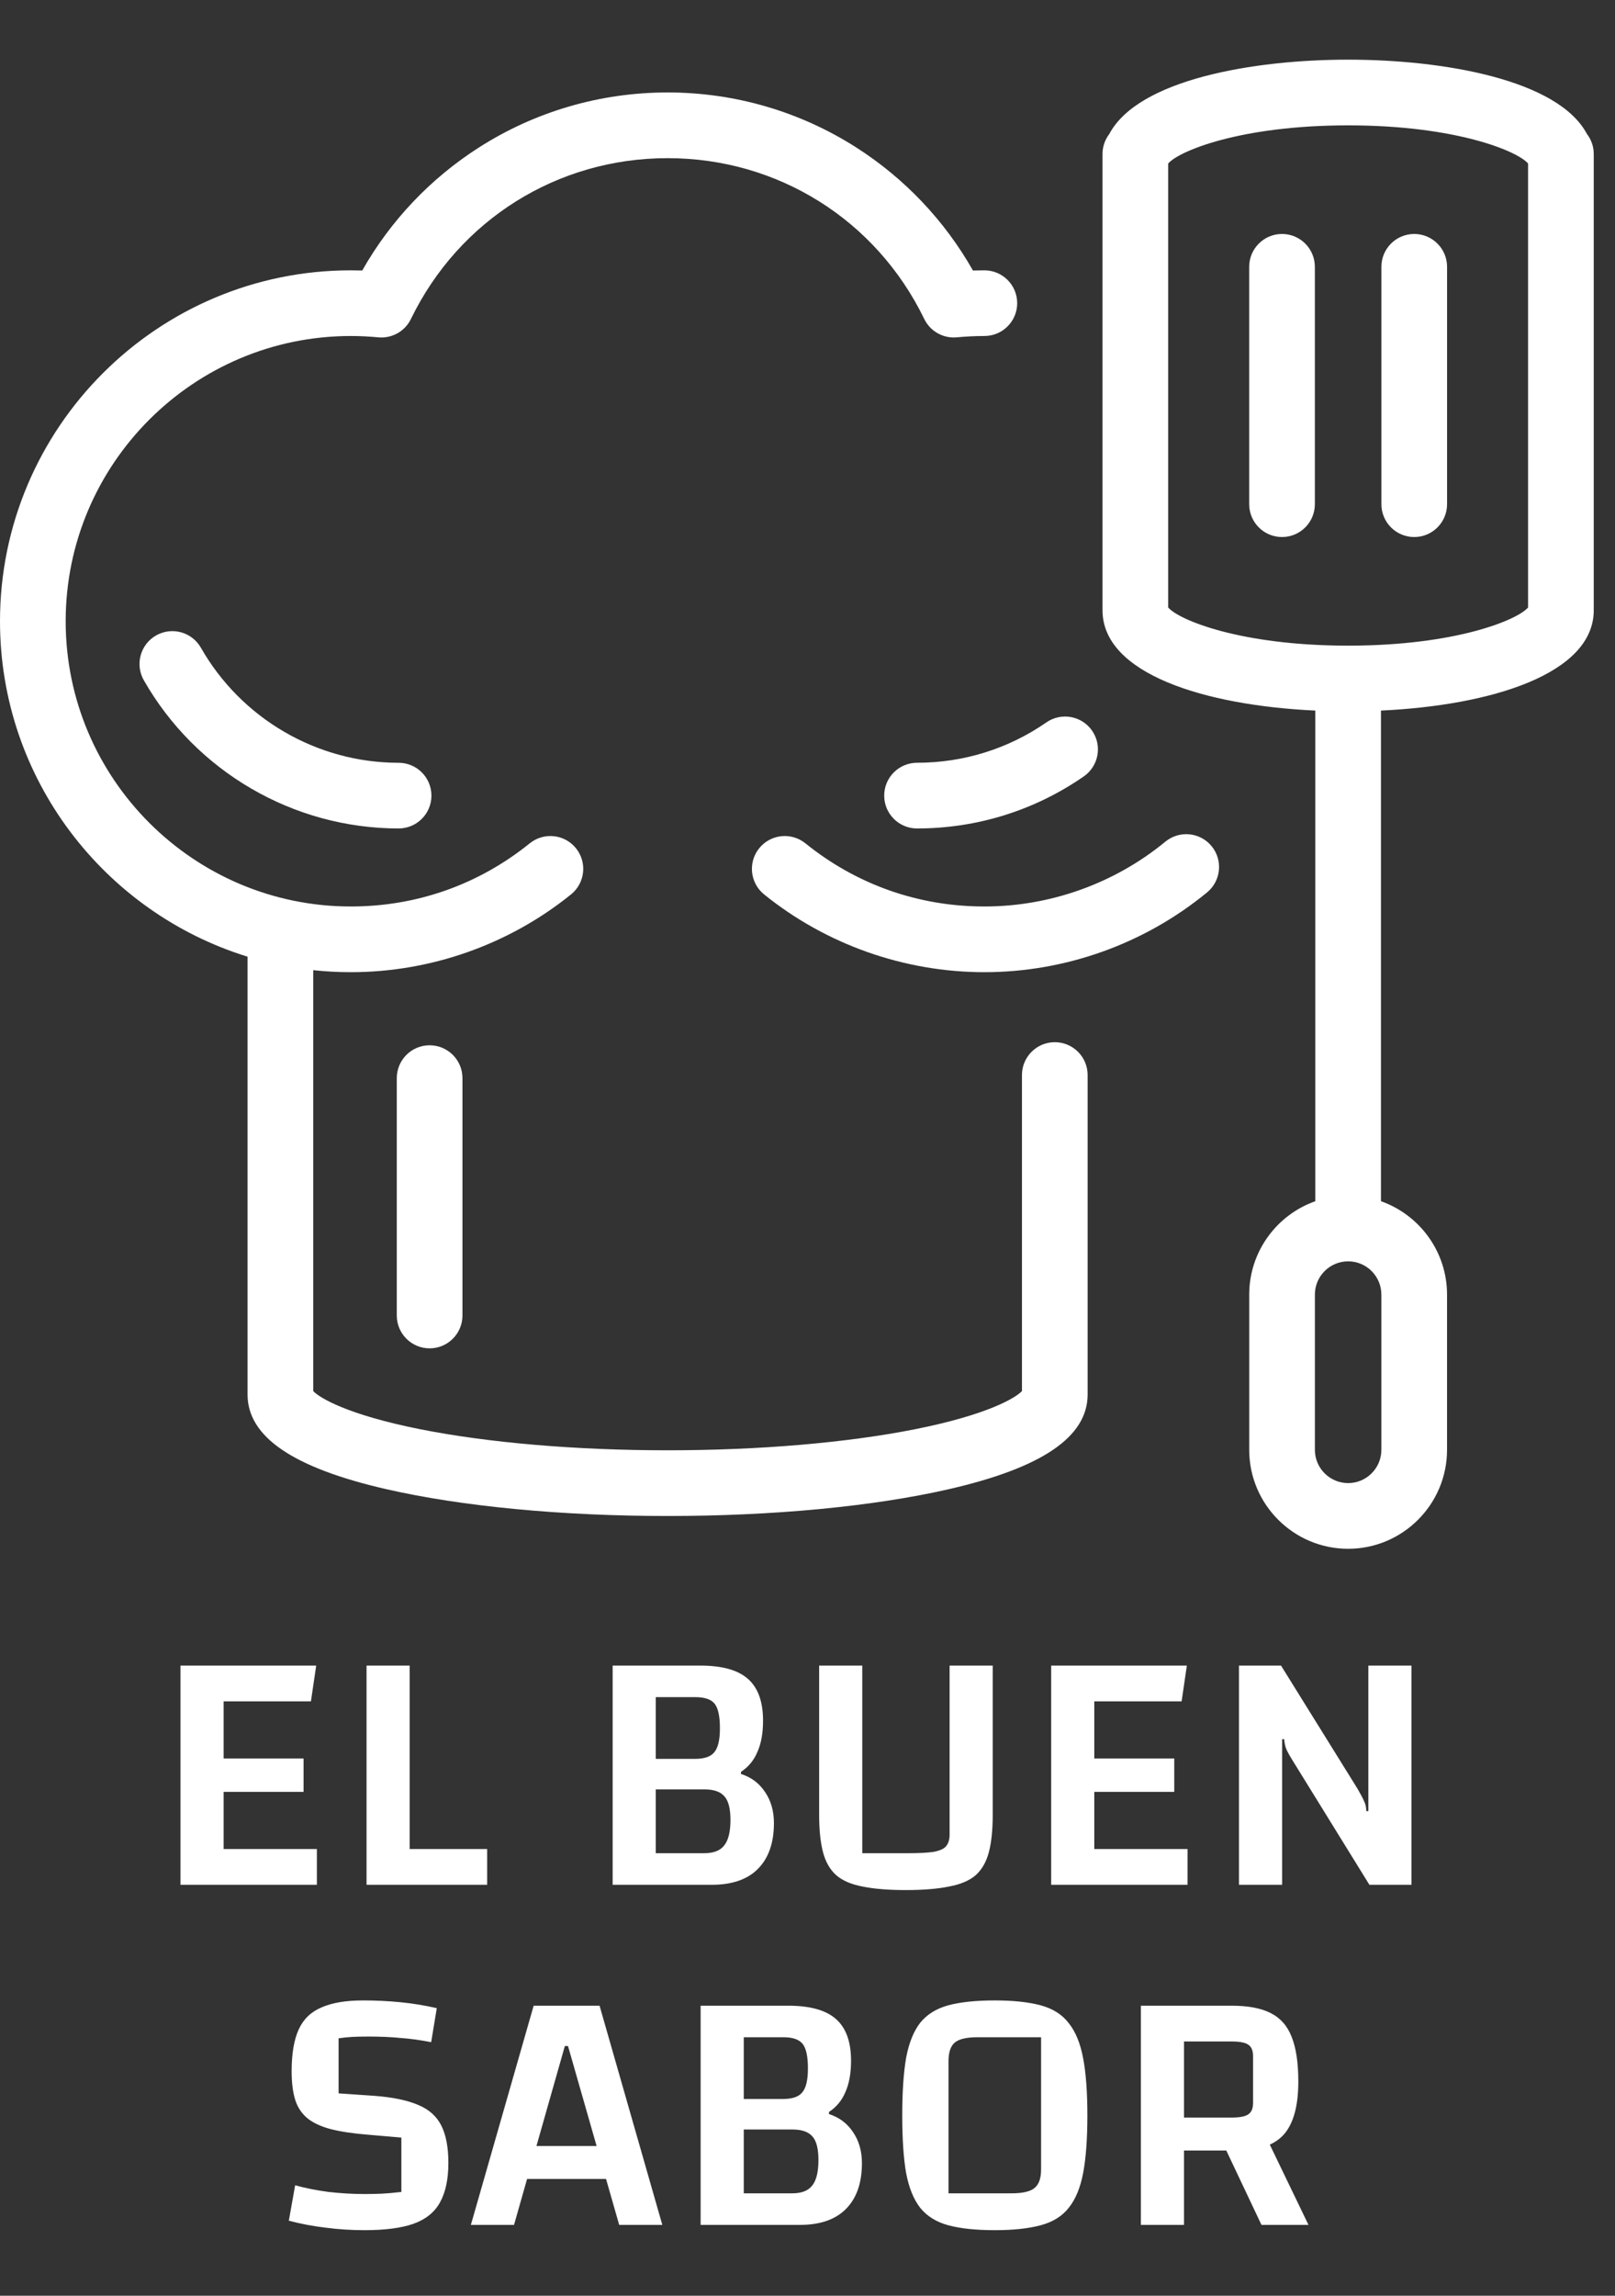 <svg width="57" height="81" viewBox="0 0 57 81" fill="none" xmlns="http://www.w3.org/2000/svg">
<rect x="0" y="0" width="57" height="81" fill="#333333" stroke="none"/>
<g clip-path="url(#clip0_692_3262)">
<path d="M14.068 26.913C14.708 26.913 15.227 27.431 15.227 28.072C15.227 28.712 14.708 29.23 14.068 29.23C10.36 29.23 6.914 27.226 5.076 24.001C4.759 23.444 4.953 22.737 5.509 22.42C6.066 22.103 6.773 22.297 7.09 22.853C8.517 25.357 11.19 26.913 14.068 26.913ZM14.004 38.039V46.414C14.004 47.054 14.523 47.573 15.163 47.573C15.803 47.573 16.322 47.054 16.322 46.414V38.039C16.322 37.399 15.803 36.88 15.163 36.88C14.523 36.88 14.004 37.399 14.004 38.039ZM31.207 28.072C31.207 28.712 31.726 29.23 32.366 29.23C34.482 29.23 36.518 28.595 38.252 27.393C38.778 27.028 38.909 26.306 38.544 25.78C38.18 25.254 37.457 25.123 36.931 25.488C35.587 26.42 34.008 26.912 32.366 26.912C31.726 26.913 31.207 27.431 31.207 28.072ZM37.228 36.771C36.588 36.771 36.069 37.29 36.069 37.93V49.081C35.842 49.322 34.858 49.915 32.309 50.424C29.896 50.905 26.789 51.17 23.562 51.17C20.334 51.17 17.228 50.905 14.815 50.424C12.266 49.915 11.281 49.322 11.055 49.081V34.23C11.491 34.277 11.934 34.301 12.382 34.301C15.203 34.301 17.963 33.327 20.154 31.557C20.652 31.155 20.73 30.426 20.328 29.928C19.926 29.43 19.196 29.352 18.698 29.754C16.892 31.212 14.708 31.983 12.382 31.983C6.833 31.983 2.318 27.468 2.318 21.919C2.318 16.37 6.833 11.855 12.382 11.855C12.699 11.855 13.025 11.871 13.351 11.902C13.833 11.948 14.292 11.69 14.503 11.255C16.203 7.754 19.674 5.58 23.562 5.58C27.45 5.58 30.921 7.754 32.621 11.255C32.832 11.69 33.291 11.948 33.773 11.902C34.097 11.871 34.423 11.855 34.742 11.855C35.382 11.855 35.901 11.337 35.901 10.697C35.901 10.056 35.382 9.538 34.742 9.538C34.608 9.538 34.474 9.54 34.339 9.544C33.343 7.787 31.932 6.297 30.221 5.203C28.233 3.933 25.931 3.262 23.562 3.262C21.193 3.262 18.89 3.933 16.903 5.204C15.192 6.297 13.78 7.788 12.785 9.544C12.65 9.54 12.515 9.538 12.382 9.538C5.555 9.537 0 15.092 0 21.919C0 27.479 3.683 32.194 8.737 33.754V49.201C8.737 50.694 10.341 51.788 13.64 52.543C16.303 53.152 19.827 53.488 23.562 53.488C27.297 53.488 30.82 53.152 33.484 52.543C36.783 51.788 38.387 50.694 38.387 49.201V37.93C38.387 37.29 37.868 36.771 37.228 36.771ZM49.914 8.255C49.274 8.255 48.755 8.774 48.755 9.414V17.789C48.755 18.429 49.274 18.948 49.914 18.948C50.554 18.948 51.073 18.429 51.073 17.789V9.414C51.073 8.774 50.554 8.255 49.914 8.255ZM41.13 29.696C39.337 31.171 37.068 31.983 34.742 31.983C32.416 31.983 30.232 31.212 28.425 29.754C27.927 29.352 27.198 29.43 26.796 29.928C26.393 30.426 26.471 31.155 26.969 31.558C29.161 33.327 31.921 34.301 34.742 34.301C37.604 34.301 40.396 33.301 42.603 31.486C43.097 31.079 43.169 30.349 42.762 29.854C42.355 29.36 41.625 29.289 41.13 29.696ZM56.25 5.433V21.531C56.25 23.774 52.642 24.889 48.74 25.071V42.382C50.097 42.861 51.072 44.157 51.072 45.676V51.154C51.072 53.079 49.506 54.645 47.581 54.645C45.656 54.645 44.09 53.079 44.09 51.154V45.676C44.09 44.157 45.065 42.861 46.422 42.382V25.071C42.52 24.889 38.912 23.774 38.912 21.531V5.433C38.912 5.168 39.002 4.923 39.152 4.727C40.176 2.8 44.249 2.105 47.581 2.105C50.913 2.105 54.984 2.8 56.009 4.726C56.16 4.922 56.25 5.167 56.25 5.433ZM47.581 44.503H47.581C46.934 44.503 46.408 45.029 46.408 45.676V51.154C46.408 51.801 46.934 52.327 47.581 52.327C48.228 52.327 48.754 51.801 48.754 51.154V45.676C48.754 45.029 48.228 44.503 47.581 44.503ZM53.932 5.77C53.575 5.341 51.405 4.423 47.581 4.423C43.759 4.423 41.588 5.341 41.23 5.77V21.433C41.589 21.863 43.76 22.78 47.581 22.78C51.403 22.78 53.573 21.863 53.932 21.433V5.77ZM45.248 8.255C44.608 8.255 44.089 8.774 44.089 9.414V17.789C44.089 18.429 44.608 18.948 45.248 18.948C45.888 18.948 46.407 18.429 46.407 17.789V9.414C46.407 8.774 45.888 8.255 45.248 8.255Z" fill="white"/>
</g>
<path d="M7.893 63.221V65.238H11.184V66.5H6.37V58.766H11.16L10.974 60.028H7.893V62.045H10.714V63.221H7.893ZM12.937 66.5V58.766H14.459V65.238H17.194V66.5H12.937ZM21.623 58.766H24.716C25.484 58.766 26.045 58.922 26.399 59.236C26.754 59.549 26.931 60.04 26.931 60.709C26.931 61.146 26.866 61.513 26.733 61.81C26.61 62.107 26.416 62.342 26.152 62.515V62.59C26.515 62.705 26.799 62.919 27.006 63.233C27.212 63.538 27.315 63.901 27.315 64.322C27.315 65.023 27.125 65.564 26.746 65.943C26.375 66.314 25.834 66.5 25.125 66.5H21.623V58.766ZM23.145 66.055L22.489 65.386H24.852C25.183 65.386 25.418 65.296 25.558 65.114C25.706 64.933 25.781 64.631 25.781 64.211C25.781 63.815 25.71 63.538 25.57 63.382C25.43 63.217 25.195 63.134 24.865 63.134H22.947V62.057H24.531C24.861 62.057 25.088 61.979 25.211 61.822C25.343 61.666 25.409 61.385 25.409 60.981C25.409 60.56 25.348 60.271 25.224 60.114C25.1 59.958 24.873 59.879 24.543 59.879H22.489L23.145 59.211V66.055ZM31.968 66.686C31.349 66.686 30.842 66.644 30.446 66.562C30.05 66.488 29.74 66.356 29.518 66.166C29.295 65.968 29.138 65.696 29.047 65.349C28.957 65.003 28.911 64.565 28.911 64.037V58.766H30.433V65.386H32.03C32.434 65.386 32.743 65.37 32.958 65.337C33.172 65.296 33.317 65.23 33.391 65.139C33.474 65.04 33.515 64.904 33.515 64.73V58.766H35.037V64.037C35.037 64.565 34.992 65.003 34.901 65.349C34.81 65.696 34.653 65.968 34.431 66.166C34.208 66.356 33.894 66.488 33.49 66.562C33.094 66.644 32.587 66.686 31.968 66.686ZM38.622 63.221V65.238H41.914V66.5H37.1V58.766H41.889L41.704 60.028H38.622V62.045H41.444V63.221H38.622ZM43.728 66.5V58.766H45.213L47.911 63.109C48.027 63.307 48.105 63.456 48.146 63.555C48.196 63.654 48.221 63.769 48.221 63.901H48.295V58.766H49.817V66.5H48.332L45.647 62.156C45.523 61.958 45.44 61.81 45.399 61.711C45.358 61.612 45.333 61.496 45.325 61.364H45.251V66.5H43.728ZM10.417 77.102C10.772 77.201 11.164 77.279 11.592 77.337C12.03 77.386 12.455 77.411 12.867 77.411C13.073 77.411 13.271 77.407 13.461 77.399C13.651 77.39 13.886 77.37 14.166 77.337V75.419L13.016 75.32C12.479 75.278 12.034 75.212 11.679 75.122C11.333 75.031 11.056 74.903 10.85 74.738C10.644 74.565 10.499 74.346 10.417 74.082C10.334 73.81 10.293 73.476 10.293 73.08C10.293 72.461 10.376 71.97 10.541 71.607C10.706 71.244 10.974 70.984 11.345 70.828C11.716 70.662 12.207 70.58 12.818 70.58C13.263 70.58 13.696 70.601 14.117 70.642C14.546 70.683 14.979 70.753 15.416 70.852L15.218 72.053C14.839 71.978 14.476 71.929 14.129 71.904C13.791 71.871 13.42 71.855 13.016 71.855C12.776 71.855 12.582 71.859 12.434 71.867C12.286 71.875 12.125 71.892 11.951 71.916V73.859L13.214 73.946C13.865 73.996 14.381 74.103 14.761 74.268C15.14 74.424 15.412 74.668 15.577 74.998C15.742 75.328 15.825 75.765 15.825 76.31C15.825 76.887 15.726 77.353 15.528 77.708C15.338 78.055 15.024 78.306 14.587 78.463C14.158 78.611 13.585 78.686 12.867 78.686C12.397 78.686 11.943 78.657 11.506 78.599C11.069 78.549 10.631 78.467 10.194 78.352L10.417 77.102ZM16.619 78.5L18.835 70.766H21.161L23.376 78.5H21.854L20.047 72.189H19.936L18.142 78.5H16.619ZM17.82 76.879V75.716H22.188V76.879H17.82ZM24.728 70.766H27.822C28.589 70.766 29.15 70.922 29.505 71.236C29.86 71.549 30.037 72.04 30.037 72.709C30.037 73.146 29.971 73.513 29.839 73.81C29.716 74.107 29.522 74.342 29.258 74.515V74.59C29.621 74.705 29.905 74.919 30.112 75.233C30.318 75.538 30.421 75.901 30.421 76.322C30.421 77.023 30.231 77.564 29.852 77.943C29.48 78.314 28.94 78.5 28.231 78.5H24.728V70.766ZM26.251 78.055L25.595 77.386H27.958C28.288 77.386 28.523 77.296 28.664 77.114C28.812 76.933 28.886 76.631 28.886 76.211C28.886 75.815 28.816 75.538 28.676 75.382C28.536 75.216 28.301 75.134 27.971 75.134H26.053V74.057H27.637C27.967 74.057 28.193 73.979 28.317 73.822C28.449 73.665 28.515 73.385 28.515 72.981C28.515 72.56 28.453 72.271 28.33 72.115C28.206 71.958 27.979 71.879 27.649 71.879H25.595L26.251 71.211V78.055ZM31.844 74.639C31.844 73.814 31.889 73.138 31.98 72.609C32.079 72.082 32.244 71.669 32.475 71.372C32.714 71.075 33.044 70.869 33.465 70.753C33.894 70.638 34.443 70.58 35.111 70.58C35.763 70.58 36.303 70.638 36.732 70.753C37.161 70.869 37.491 71.079 37.722 71.384C37.961 71.681 38.13 72.094 38.229 72.622C38.328 73.142 38.378 73.814 38.378 74.639C38.378 75.464 38.328 76.141 38.229 76.668C38.13 77.188 37.961 77.597 37.722 77.894C37.491 78.191 37.161 78.397 36.732 78.512C36.303 78.628 35.763 78.686 35.111 78.686C34.443 78.686 33.894 78.628 33.465 78.512C33.044 78.397 32.714 78.191 32.475 77.894C32.244 77.597 32.079 77.188 31.98 76.668C31.889 76.141 31.844 75.464 31.844 74.639ZM33.477 77.386H35.693C36.089 77.386 36.361 77.324 36.509 77.201C36.666 77.077 36.744 76.858 36.744 76.545V71.879H34.505C34.117 71.879 33.849 71.941 33.7 72.065C33.552 72.189 33.477 72.407 33.477 72.721V77.386ZM41.788 75.876V78.5H40.266V70.766H43.471C44.049 70.766 44.507 70.852 44.845 71.025C45.192 71.199 45.439 71.479 45.588 71.867C45.744 72.255 45.823 72.779 45.823 73.439C45.823 74.297 45.654 74.919 45.315 75.307C44.977 75.687 44.424 75.876 43.657 75.876H41.788ZM41.788 74.713H43.459C43.748 74.713 43.946 74.676 44.053 74.602C44.169 74.528 44.226 74.391 44.226 74.194V72.548C44.226 72.35 44.169 72.213 44.053 72.139C43.946 72.065 43.748 72.028 43.459 72.028H41.788V74.713ZM44.511 75.035L46.182 78.5H44.523L43.1 75.493L44.511 75.035Z" fill="white"/>
<defs>
<clipPath id="clip0_692_3262">
<rect width="56.25" height="56.25" fill="white" transform="translate(0 0.25)"/>
</clipPath>
</defs>
</svg>
